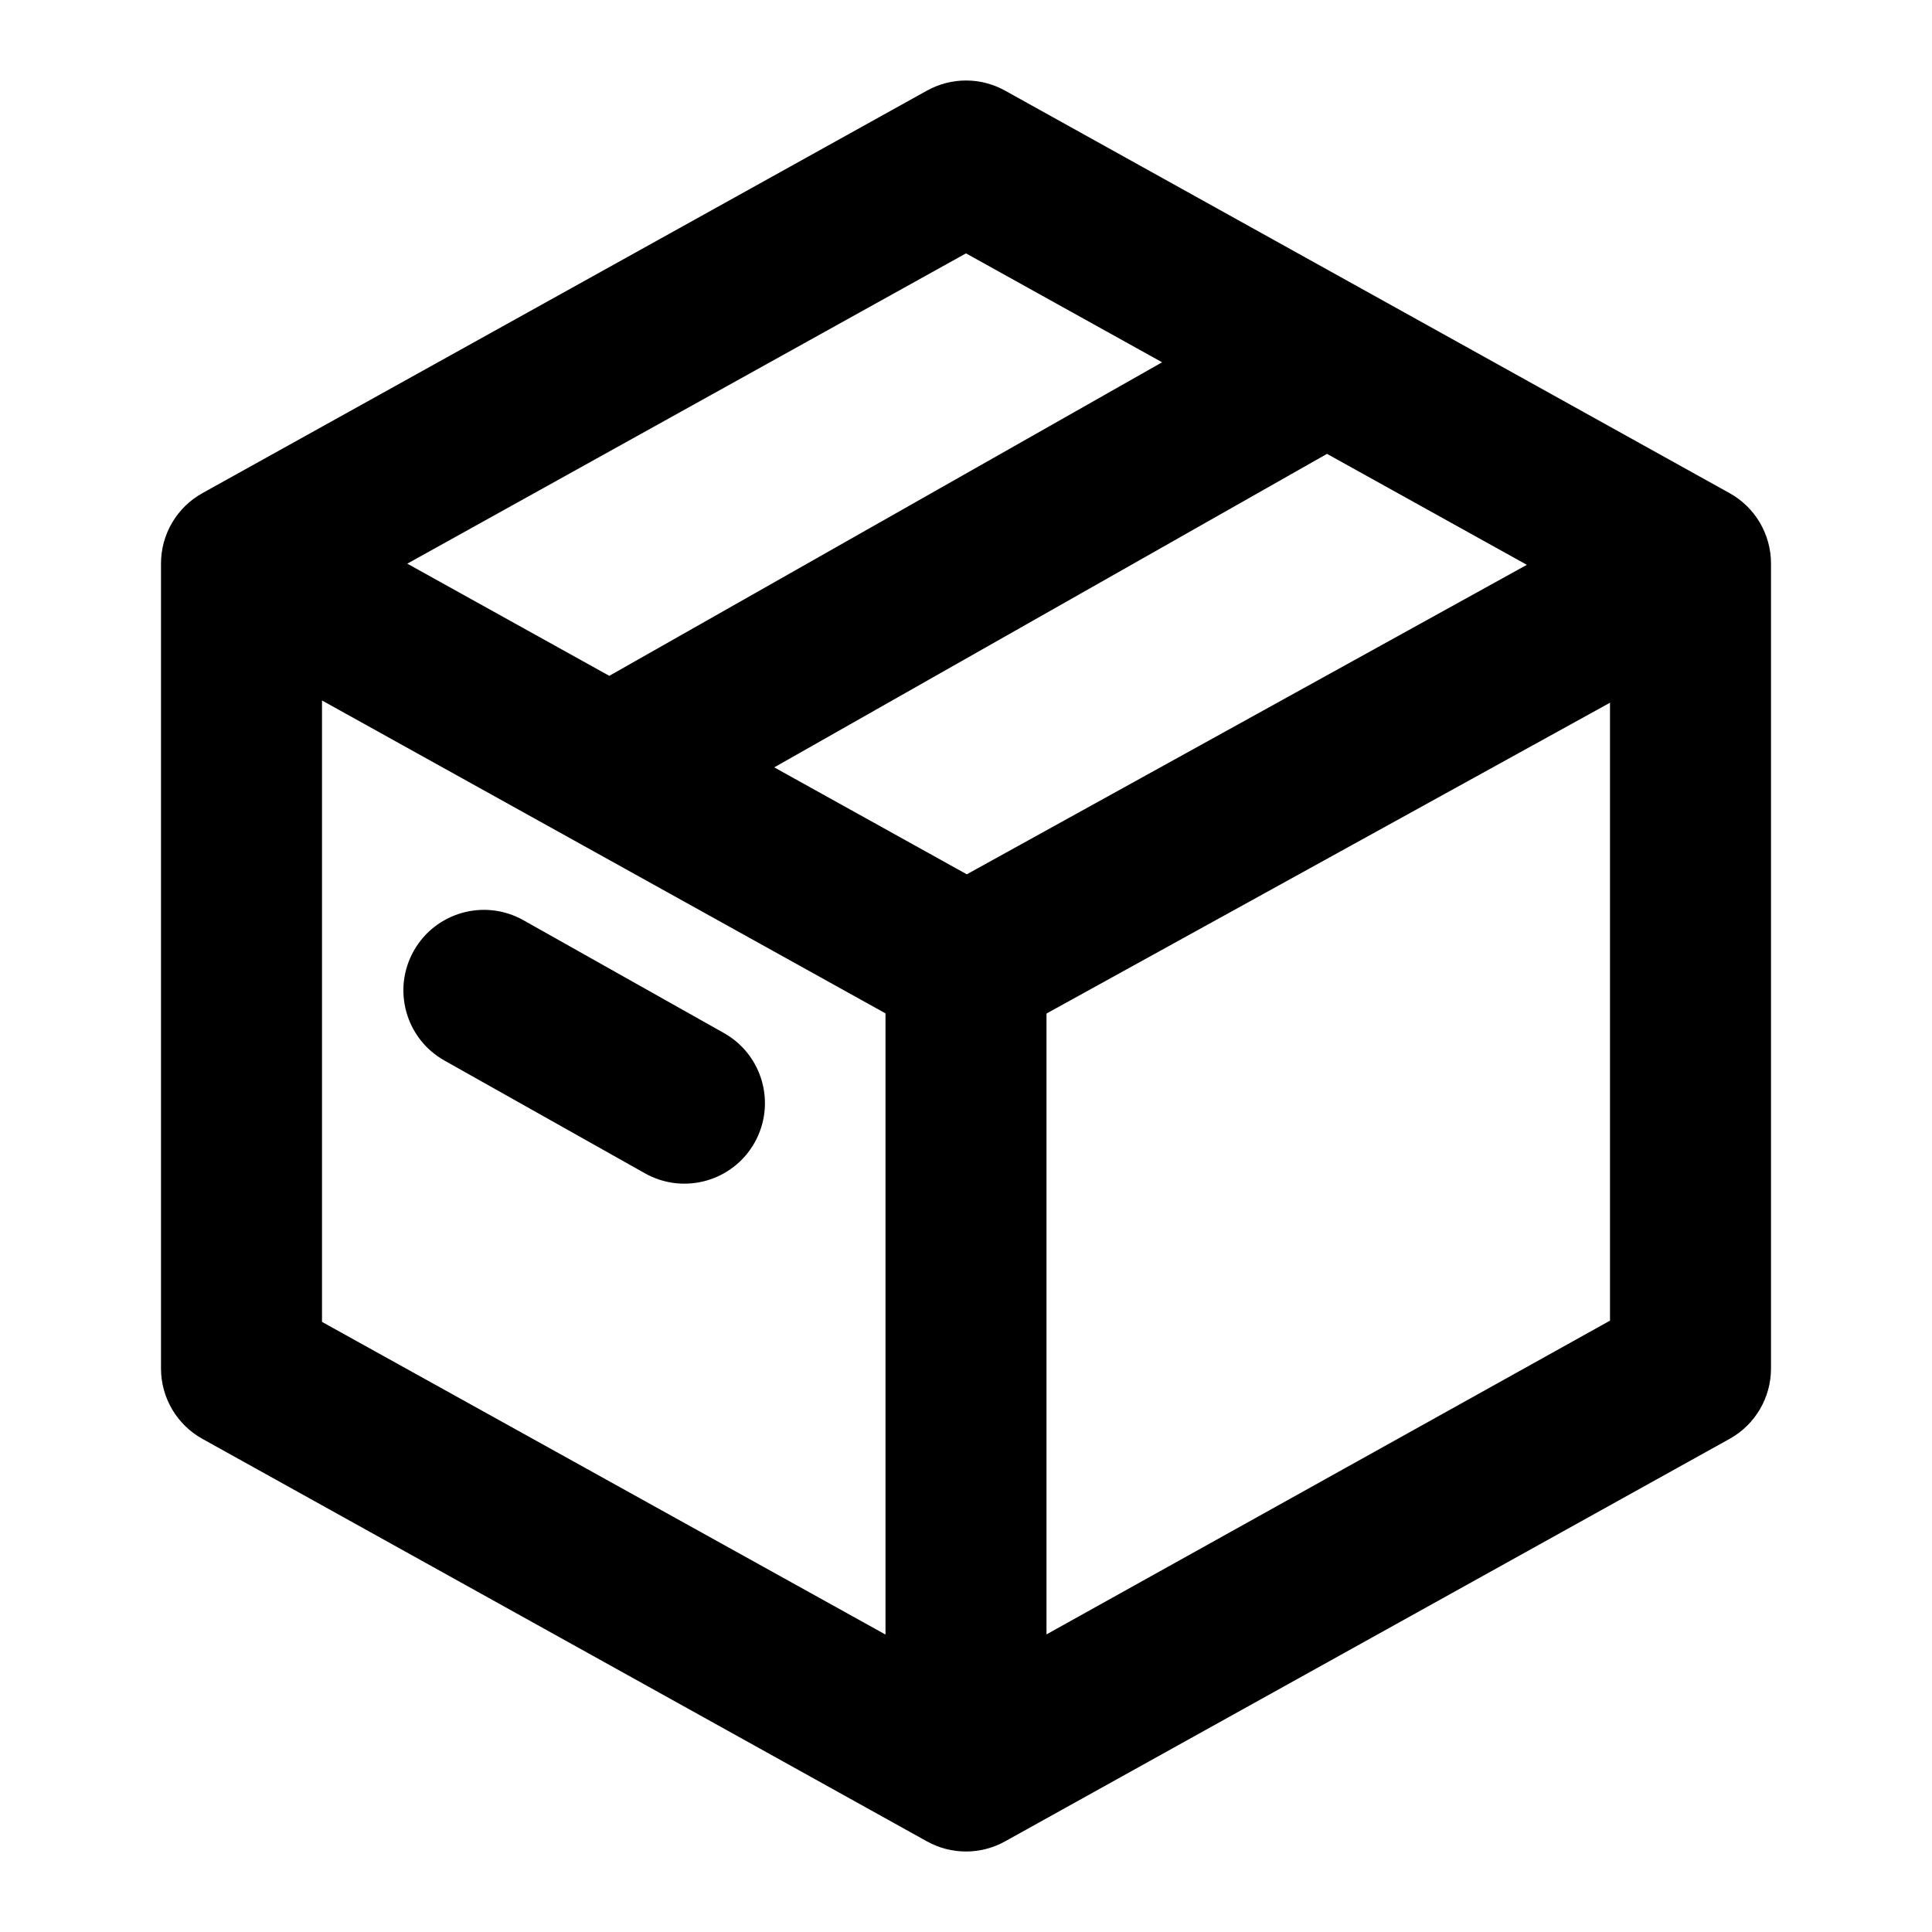 <?xml version="1.0" encoding="UTF-8"?>
<svg width="48px" height="48px" viewBox="0 0 48 48" version="1.1" xmlns="http://www.w3.org/2000/svg" xmlns:xlink="http://www.w3.org/1999/xlink">
    <!-- Generator: Sketch 43.2 (39069) - http://www.bohemiancoding.com/sketch -->
    <title>theicons.co/svg/finance-32</title>
    <desc>Created with Sketch.</desc>
    <defs></defs>
    <g id="The-Icons" stroke="none" stroke-width="1" fill="none" fill-rule="evenodd">
        <path d="M19.236,19.065 L24.02,21.722 L37.934,14.033 L32.969,11.276 L19.236,19.065 Z M28.872,9.001 L24,6.295 L10.119,14.004 L15.138,16.791 L28.872,9.001 Z M26,40.606 L40,32.811 L40,17.459 L26,25.181 L26,40.606 Z M22,25.177 L8,17.403 L8,32.842 L22,40.61 L22,25.177 Z M5.029,12.252 L23.029,2.252 C23.633,1.916 24.367,1.916 24.971,2.252 L42.971,12.252 C43.606,12.604 44,13.274 44,14 L44,34 C44,34.726 43.606,35.396 42.971,35.748 L24.971,45.748 C24.367,46.084 23.633,46.084 23.029,45.748 L5.029,35.748 C4.394,35.396 4,34.726 4,34 L4,14 C4,13.274 4.394,12.604 5.029,12.252 Z M11.042,26.349 C10.079,25.807 9.738,24.588 10.279,23.625 C10.821,22.662 12.04,22.321 13.003,22.862 L17.985,25.665 C18.948,26.206 19.289,27.425 18.748,28.388 C18.206,29.351 16.987,29.692 16.024,29.151 L11.042,26.349 Z" id="Combined-Shape" fill="#000000"></path>
    </g>
</svg>